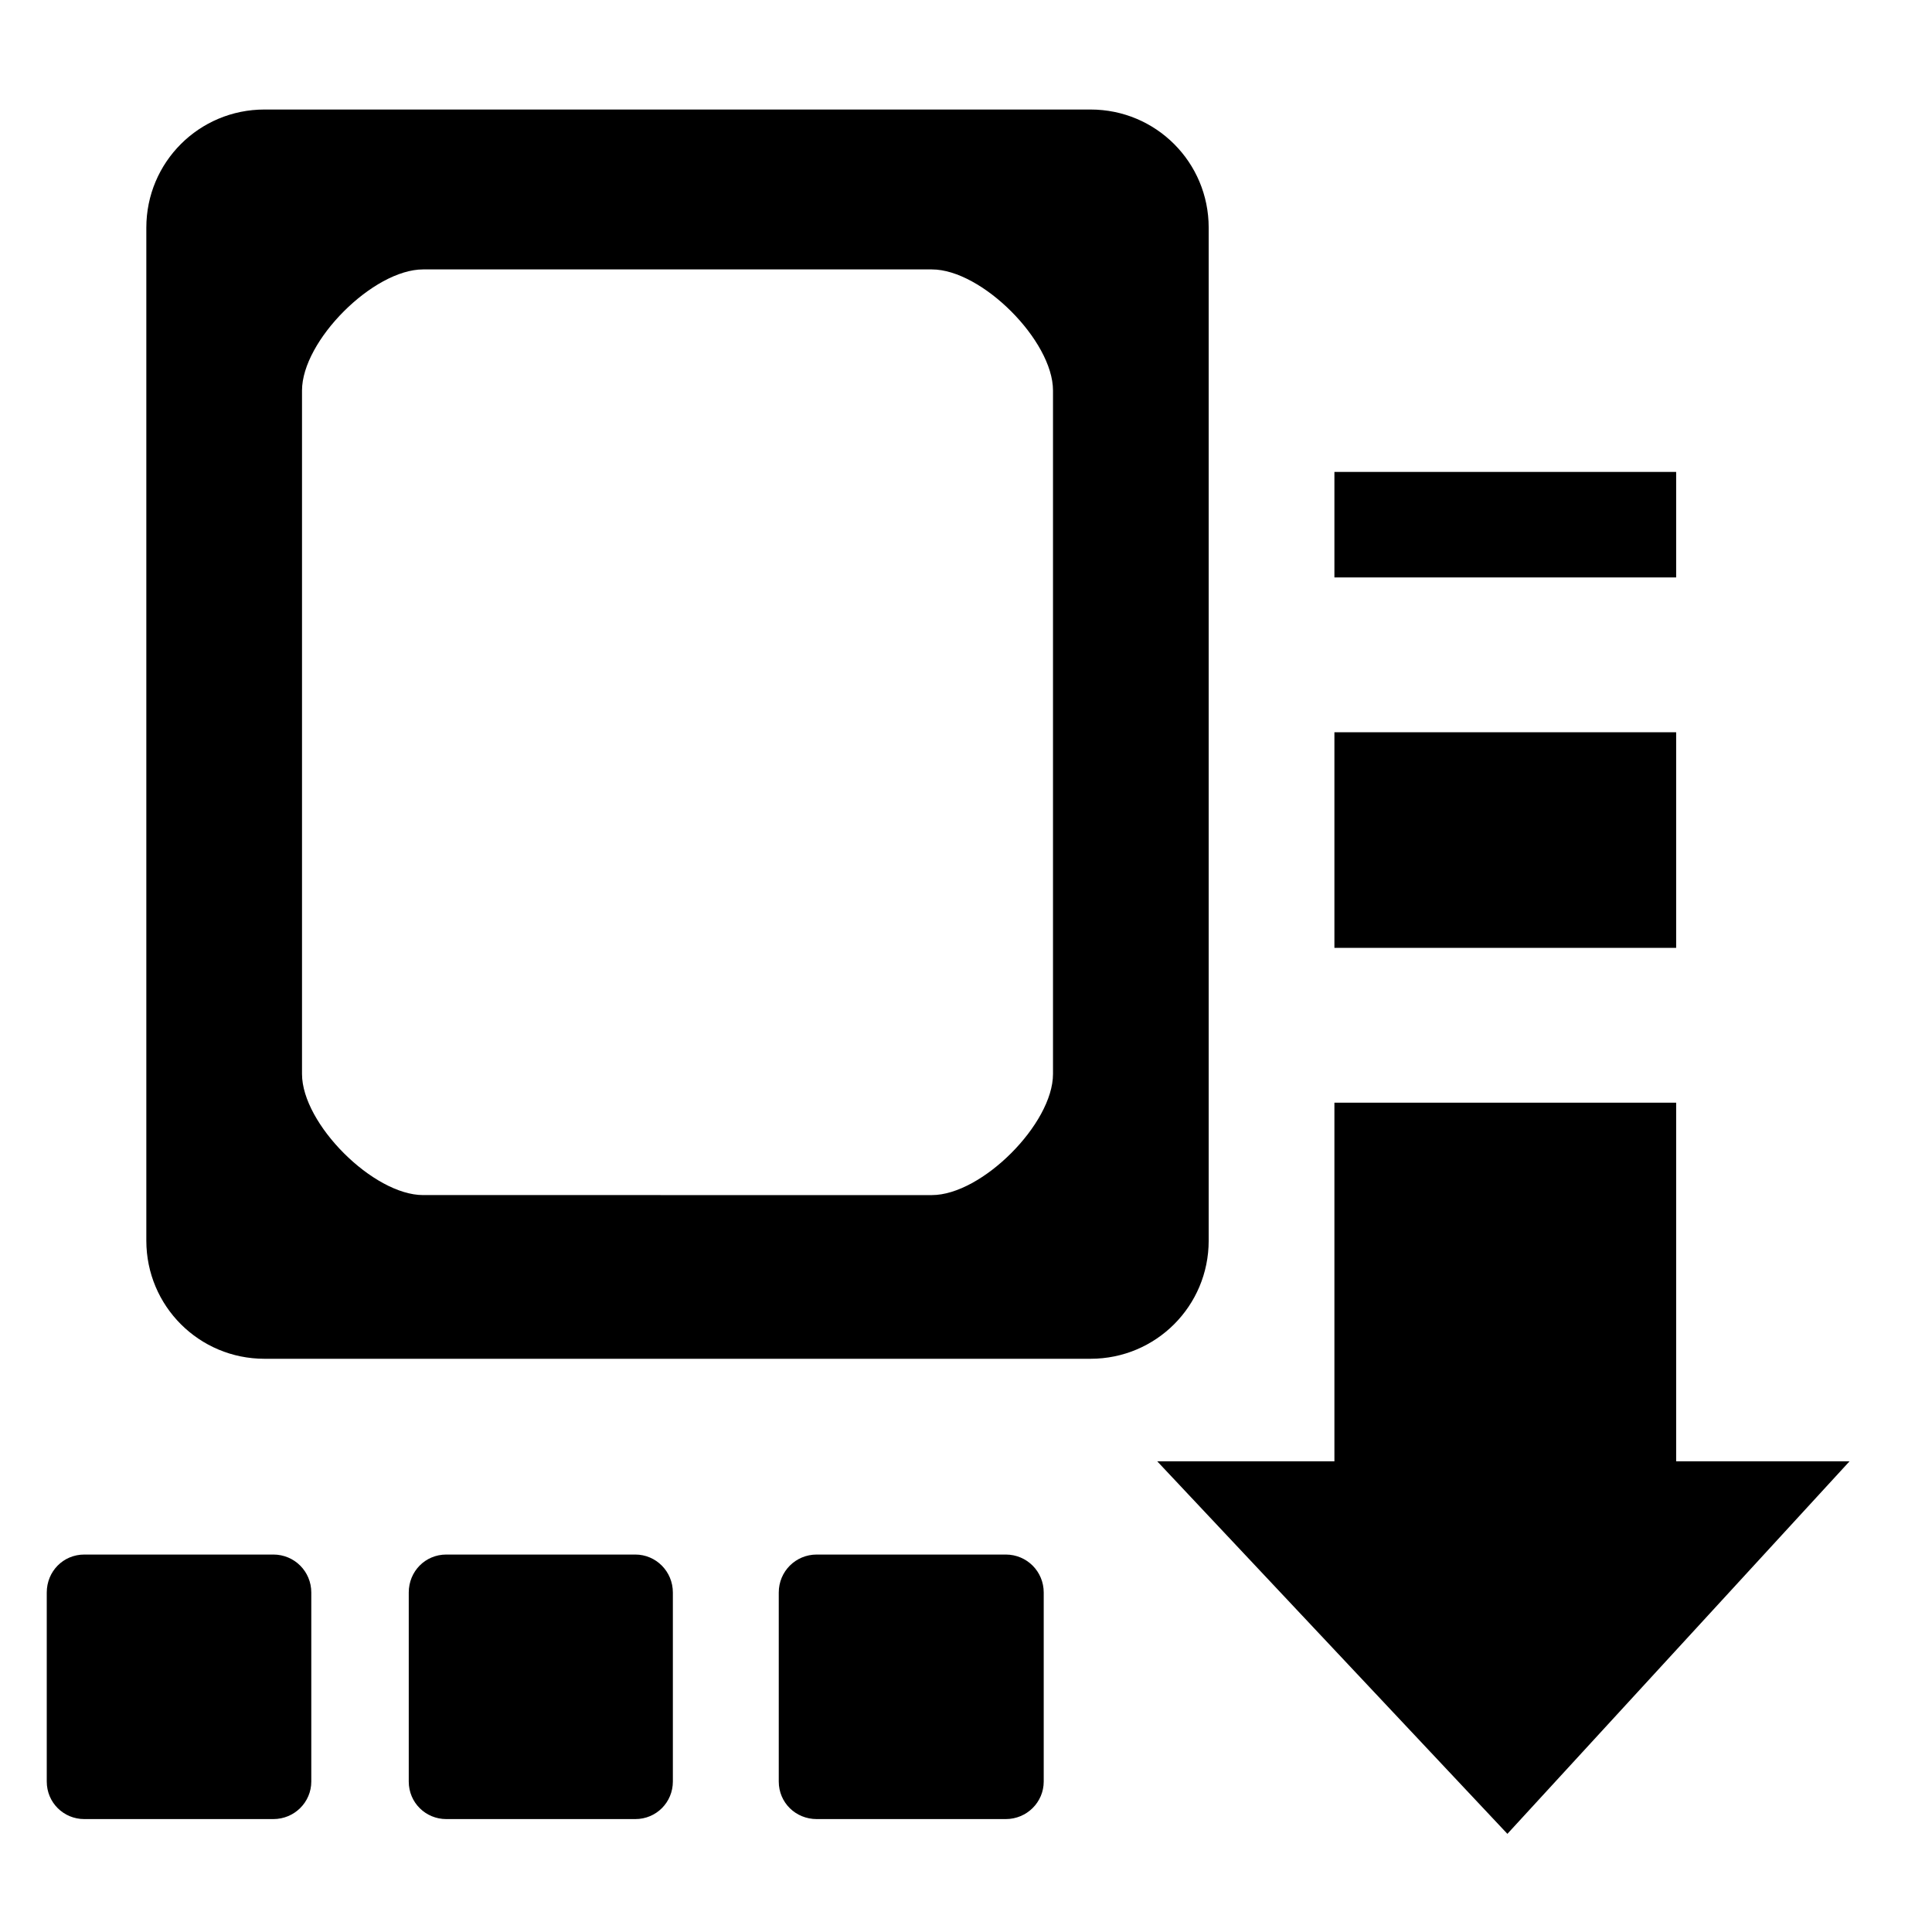 <?xml version="1.0" encoding="UTF-8" standalone="no"?>
<!-- Created with Inkscape (http://www.inkscape.org/) -->

<svg
   width="32"
   height="32"
   viewBox="0 0 8.467 8.467"
   version="1.1"
   id="svg1"
   xml:space="preserve"
   sodipodi:docname="saveas.svg"
   inkscape:version="1.4.2 (1:1.4.2+202505120737+ebf0e940d0)"
   xmlns:inkscape="http://www.inkscape.org/namespaces/inkscape"
   xmlns:sodipodi="http://sodipodi.sourceforge.net/DTD/sodipodi-0.dtd"
   xmlns="http://www.w3.org/2000/svg"
   xmlns:svg="http://www.w3.org/2000/svg"><sodipodi:namedview
     id="namedview1"
     pagecolor="#ffffff"
     bordercolor="#000000"
     borderopacity="0.25"
     inkscape:showpageshadow="2"
     inkscape:pageopacity="0.0"
     inkscape:pagecheckerboard="0"
     inkscape:deskcolor="#d1d1d1"
     inkscape:zoom="11.500001"
     inkscape:cx="7.8695648"
     inkscape:cy="40.652172"
     inkscape:window-width="2494"
     inkscape:window-height="1531"
     inkscape:window-x="66"
     inkscape:window-y="32"
     inkscape:window-maximized="1"
     inkscape:current-layer="svg1" /><defs
     id="defs1" /><g
     id="layer2"><path
       id="path12"
       style="display:inline;fill:#000000;fill-opacity:1;stroke:none;stroke-width:0.145;stroke-dasharray:none"
       d="m 1.245,3.53 c -0.155,0 -0.28,0.125 -0.28,0.28 v 2.401 c 0,0.155 0.125,0.28 0.28,0.28 h 1.958 c 0.155,0 0.28,-0.125 0.28,-0.28 V 3.81 c 0,-0.155 -0.125,-0.28 -0.28,-0.28 z m 0.376,0.379 h 1.206 c 0.118,0 0.287,0.169 0.287,0.287 v 1.62 c 0,0.118 -0.169,0.287 -0.287,0.287 H 1.621 c -0.118,0 -0.287,-0.169 -0.287,-0.287 V 4.196 c 0,-0.118 0.169,-0.287 0.287,-0.287 z M 3.781,4.389 V 4.639 H 4.591 V 4.389 Z m 0,0.617 V 5.517 H 4.591 V 5.006 Z m 0,0.878 V 6.734 H 3.361 L 4.191,7.617 5.002,6.734 H 4.591 V 5.884 Z M 0.818,6.955 c -0.05,0 -0.089,0.04 -0.089,0.09 v 0.448 c 0,0.05 0.04,0.089 0.089,0.089 H 1.266 c 0.05,0 0.09,-0.04 0.09,-0.089 v -0.448 c 0,-0.05 -0.04,-0.09 -0.09,-0.09 z m 0.858,0 c -0.05,0 -0.089,0.04 -0.089,0.09 v 0.448 c 0,0.05 0.04,0.089 0.089,0.089 h 0.448 c 0.05,0 0.089,-0.04 0.089,-0.089 v -0.448 c 0,-0.05 -0.04,-0.09 -0.089,-0.09 z m 0.878,0 c -0.05,0 -0.09,0.04 -0.09,0.09 v 0.448 c 0,0.05 0.04,0.089 0.09,0.089 h 0.448 c 0.05,0 0.09,-0.04 0.09,-0.089 v -0.448 c 0,-0.05 -0.04,-0.09 -0.09,-0.09 z"
       transform="matrix(1.849,0,0,1.849,-1.143,-6.047)"
       sodipodi:nodetypes="ssssssssssssssssssccccccccccccccccccsssssssssssssssssssssssssss" /></g></svg>
